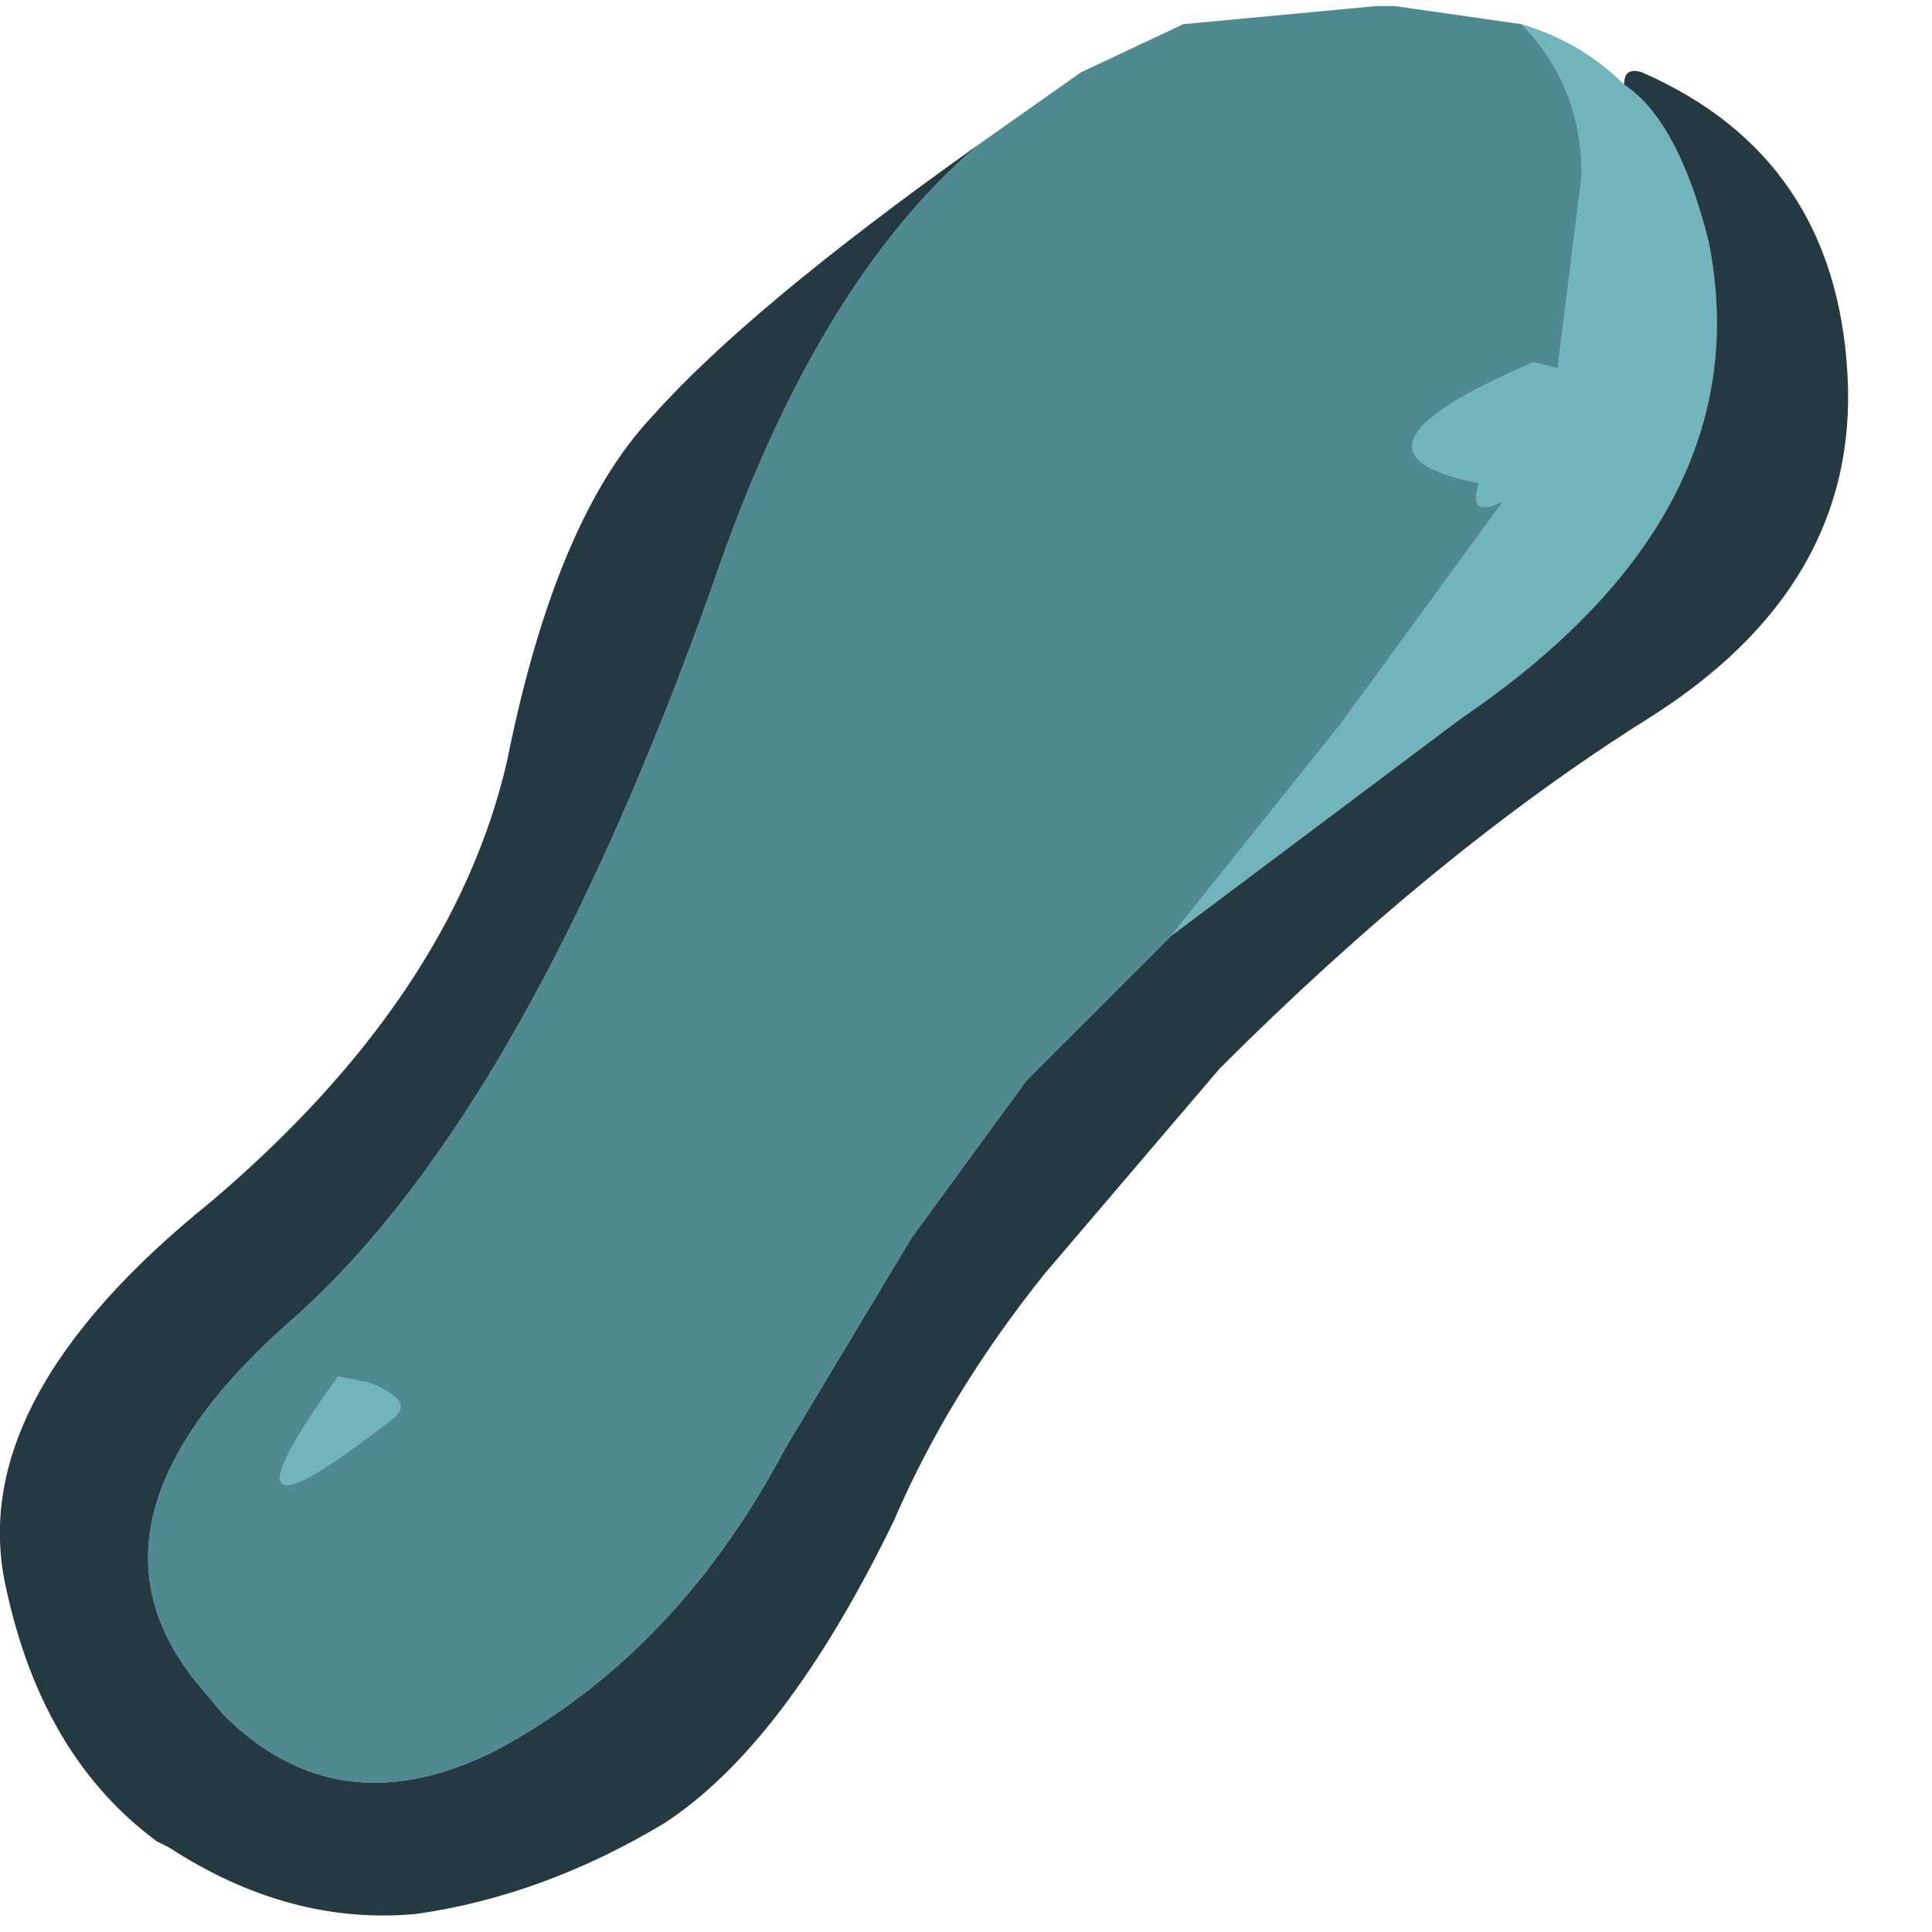 <?xml version="1.0" encoding="utf-8"?>
<svg version="1.1" id="Layer_1"
xmlns="http://www.w3.org/2000/svg"
xmlns:xlink="http://www.w3.org/1999/xlink"
xmlns:author="http://www.sothink.com"
width="16px" height="16px"
xml:space="preserve">
<g id="1359" transform="matrix(1, 0, 0, 1, 0, 0)">
<path style="fill:#71B4BB;fill-opacity:1" d="M13.45,0.7Q13.9 1 14.15 2Q14.6 4.25 12.1 5.95L9.7 7.75L11.1 6L12.45 4.15Q12.15 4.3 12.25 4Q10.95 3.75 12.7 3L12.9 3.05L13.1 1.45Q13.1 0.75 12.65 0.25L12.6 0.2Q13.1 0.35 13.45 0.7M2.8,11.4L3.05 11.45Q3.45 11.6 3.25 11.75Q1.65 13 2.8 11.4" />
<path style="fill:#4F8A91;fill-opacity:1" d="M8.5,8.95L7.55 10.25L6.5 12Q5.6 13.7 4.1 14.5Q2.8 15.15 1.85 14.2L1.6 13.9Q0.55 12.55 2.45 10.9Q4.35 9.2 5.9 4.85Q6.75 2.35 8.1 1.2L8.95 0.6L9.8 0.2L11.4 0.05L11.55 0.05L12.6 0.2L12.65 0.25Q13.1 0.75 13.1 1.45L12.9 3.05L12.7 3Q10.95 3.75 12.25 4Q12.15 4.3 12.45 4.15L11.1 6L9.7 7.75L8.5 8.95M3.25,11.75Q3.45 11.6 3.05 11.45L2.8 11.4Q1.65 13 3.25 11.75" />
<path style="fill:#243941;fill-opacity:1" d="M13.6,0.6Q15.2 1.3 15.3 3.1Q15.4 4.85 13.65 5.95Q11.9 7.05 10.1 8.85L8.65 10.55Q7.85 11.55 7.4 12.6Q6.5 14.45 5.5 15.1Q4.5 15.7 3.45 15.85Q2.4 15.95 1.4 15.3L1.3 15.25Q0.35 14.55 0.05 13.15Q-0.3 11.6 1.75 9.95Q3.75 8.25 4.2 6.3Q4.6 4.3 5.4 3.45Q6.2 2.55 8.1 1.2Q6.75 2.35 5.9 4.85Q4.35 9.2 2.45 10.9Q0.55 12.55 1.6 13.9L1.85 14.2Q2.8 15.15 4.1 14.5Q5.6 13.7 6.5 12L7.55 10.25L8.5 8.95L9.7 7.75L12.1 5.95Q14.6 4.25 14.15 2Q13.9 1 13.45 0.7Q13.45 0.55 13.6 0.6" />
</g>
</svg>

